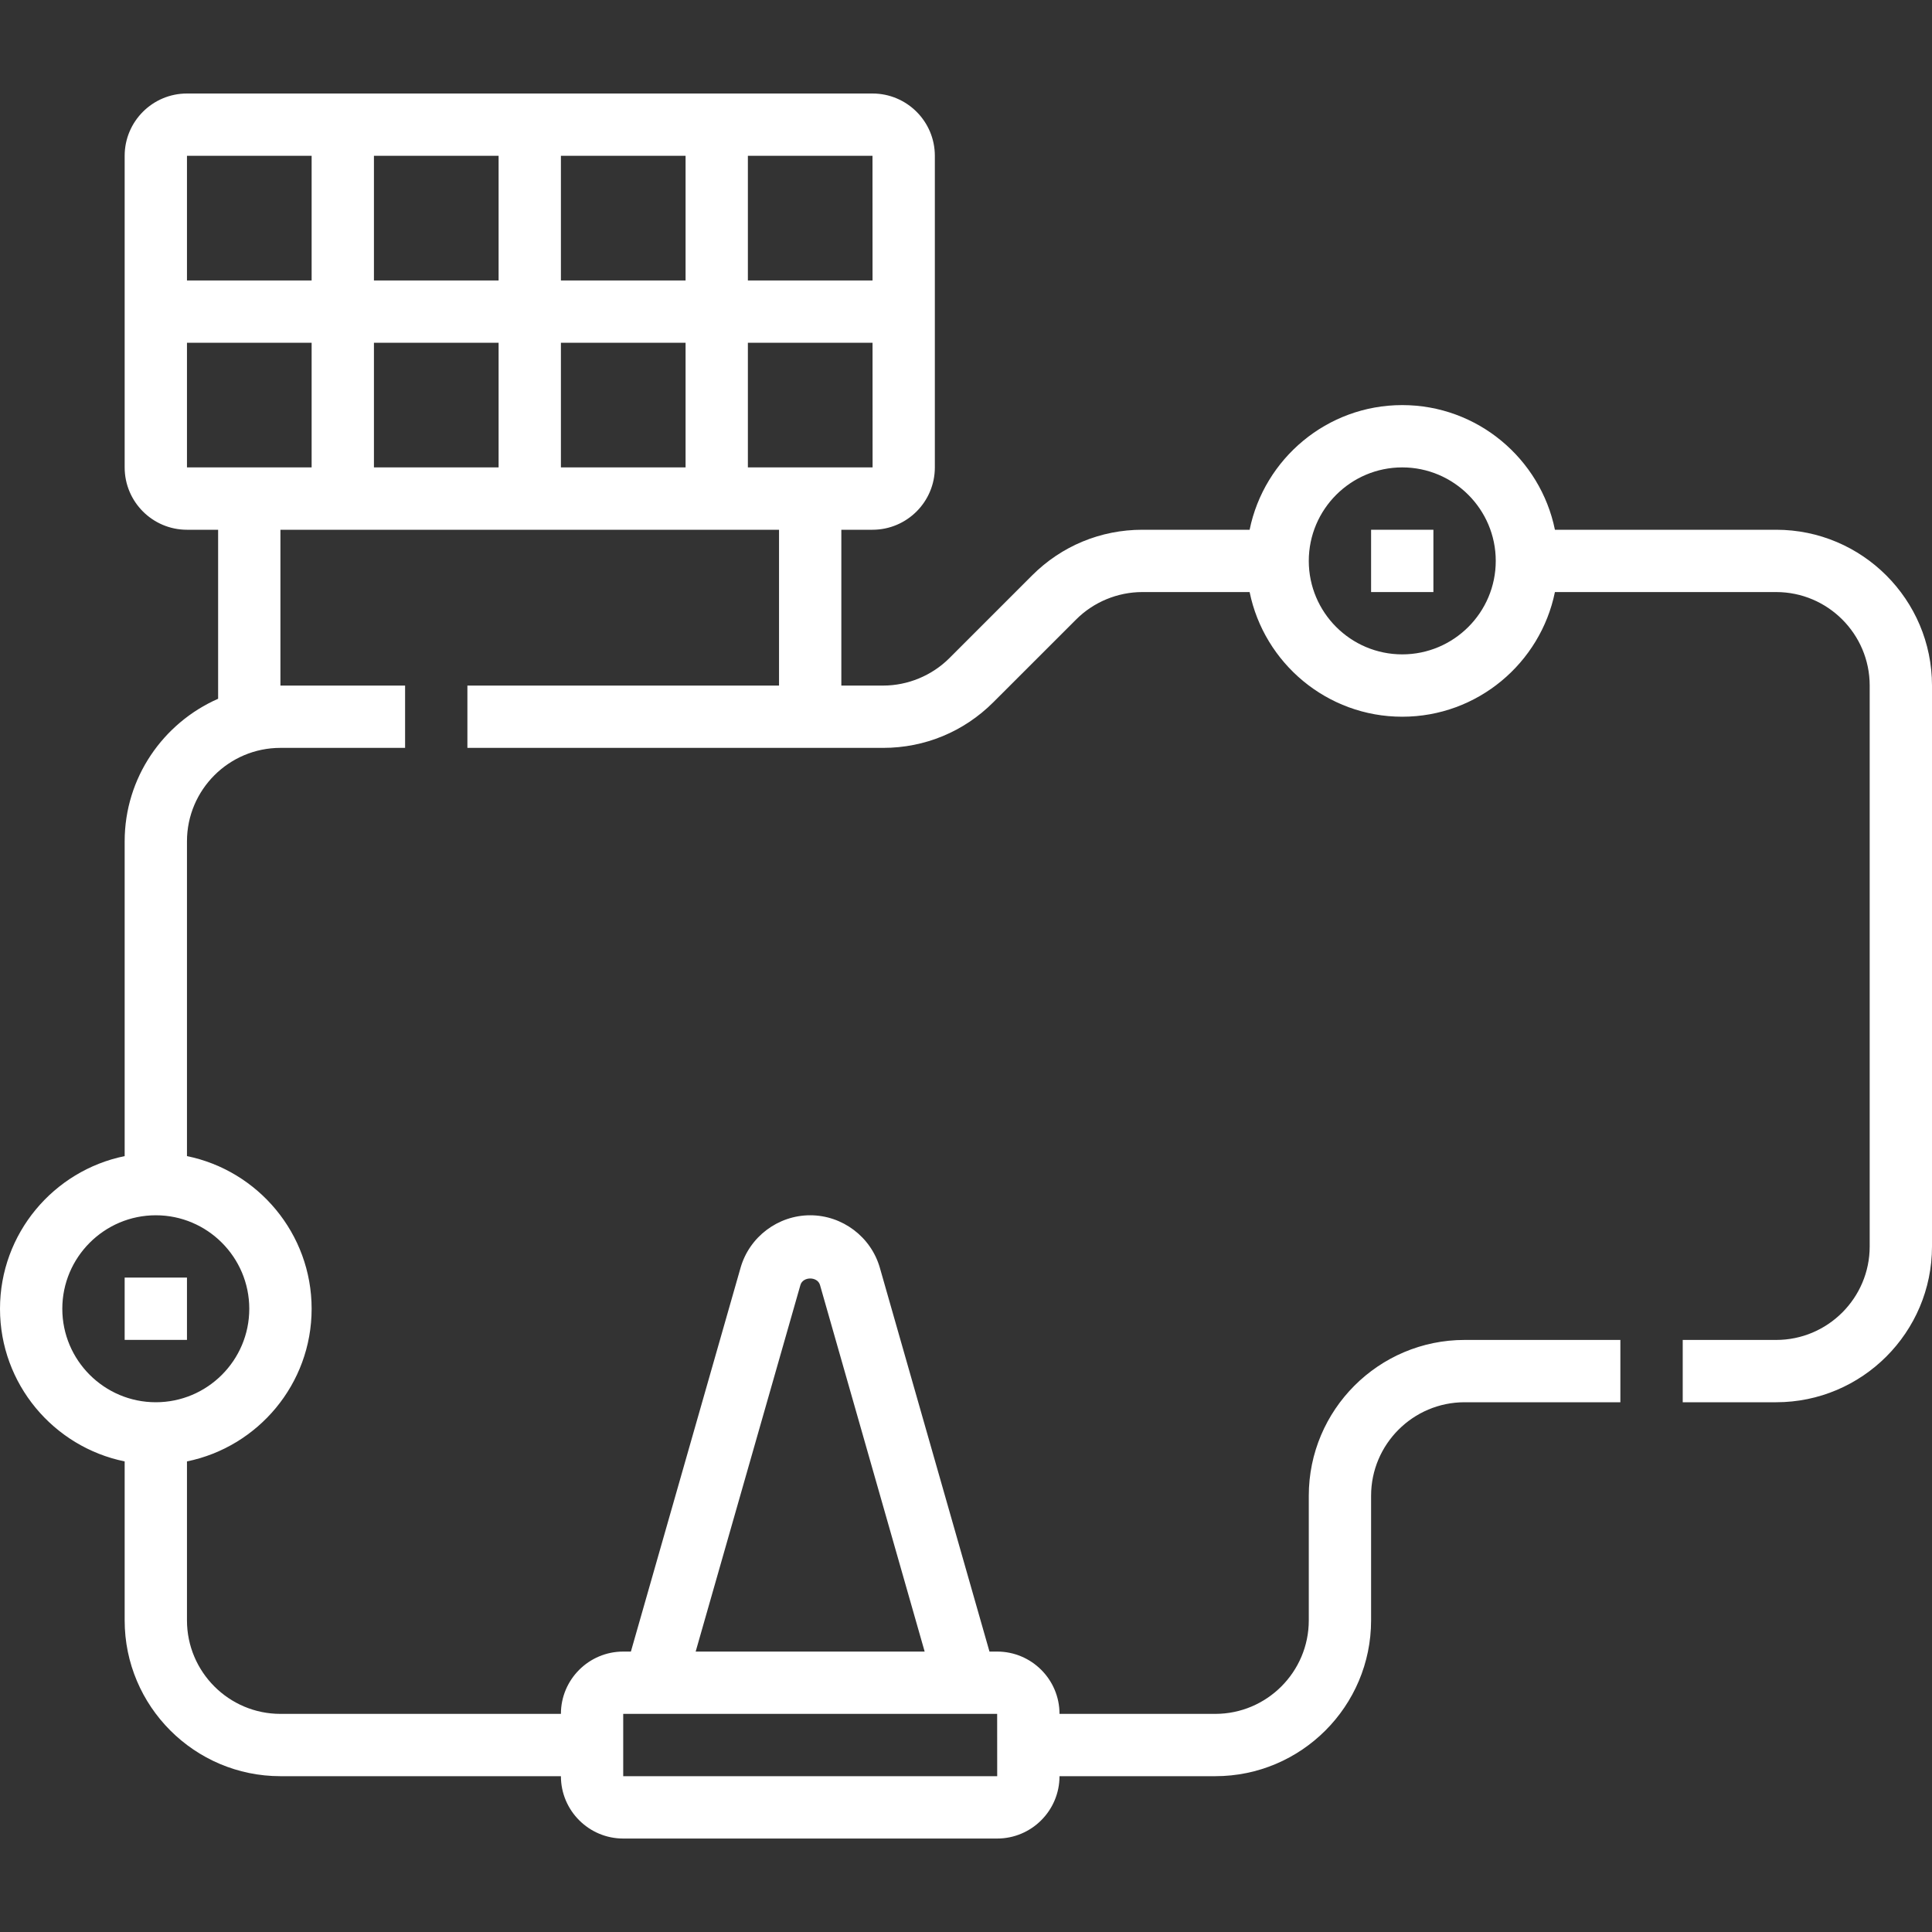 <svg width="40" height="40" viewBox="0 0 40 40" fill="none" xmlns="http://www.w3.org/2000/svg">
<rect x="0" y="0" width="40" height="40" fill="#333333" stroke="none"/>
<g clip-path="url(#clip0_513_1906)">
<path d="M28.387 10.968H29.677V12.258H28.387V10.968Z" fill="#ffffff"/>
<path d="M2.581 26.451H3.871V27.741H2.581V26.451Z" fill="#ffffff"/>
<path d="M36.774 10.968H32.193C31.893 9.498 30.59 8.387 29.032 8.387C27.474 8.387 26.172 9.498 25.872 10.968H23.65C22.788 10.968 21.978 11.304 21.369 11.913L19.655 13.627C19.294 13.987 18.795 14.194 18.286 14.194H17.419V10.968H18.064C18.776 10.968 19.355 10.389 19.355 9.677V3.226C19.355 2.514 18.776 1.936 18.064 1.936H3.871C3.159 1.936 2.581 2.514 2.581 3.226V9.677C2.581 10.389 3.159 10.968 3.871 10.968H4.516V14.467C3.379 14.967 2.581 16.1 2.581 17.419V23.936C1.11 24.236 0 25.539 0 27.097C0 28.654 1.11 29.957 2.581 30.257V33.548C2.581 35.327 4.028 36.774 5.806 36.774H11.613C11.613 37.486 12.192 38.065 12.903 38.065H20.645C21.357 38.065 21.936 37.486 21.936 36.774H25.161C26.94 36.774 28.387 35.327 28.387 33.548V30.968C28.387 29.901 29.256 29.032 30.323 29.032H33.548V27.742H30.323C28.544 27.742 27.097 29.189 27.097 30.968V33.548C27.097 34.615 26.228 35.484 25.161 35.484H21.936C21.936 34.772 21.357 34.194 20.645 34.194H20.486L18.217 26.25C18.034 25.608 17.441 25.161 16.774 25.161C16.108 25.161 15.514 25.608 15.332 26.25L13.062 34.194H12.903C12.192 34.194 11.613 34.772 11.613 35.484H5.806C4.739 35.484 3.871 34.615 3.871 33.548V30.257C5.341 29.957 6.452 28.655 6.452 27.097C6.452 25.539 5.341 24.236 3.871 23.936V17.419C3.871 16.352 4.739 15.484 5.806 15.484H8.387V14.194H5.806V10.968H16.129V14.194H9.677V15.484H18.286C19.147 15.484 19.957 15.148 20.566 14.539L22.281 12.825C22.641 12.464 23.14 12.258 23.65 12.258H25.872C26.172 13.728 27.474 14.839 29.032 14.839C30.59 14.839 31.893 13.728 32.193 12.258H36.774C37.841 12.258 38.71 13.127 38.71 14.194V25.806C38.71 26.873 37.841 27.742 36.774 27.742H34.839V29.032H36.774C38.553 29.032 40 27.585 40 25.806V14.194C40 12.415 38.553 10.968 36.774 10.968ZM16.572 26.604C16.624 26.425 16.925 26.425 16.977 26.604L19.144 34.194H14.403L16.572 26.604ZM12.903 35.484H20.645L20.646 36.774H12.903V35.484ZM5.161 27.097C5.161 28.164 4.293 29.032 3.226 29.032C2.159 29.032 1.29 28.164 1.29 27.097C1.29 26.03 2.159 25.161 3.226 25.161C4.293 25.161 5.161 26.03 5.161 27.097ZM15.484 9.677V7.097H18.065L18.066 9.677H15.484ZM10.323 5.807H7.742V3.226H10.323V5.807ZM11.613 3.226H14.194V5.807H11.613V3.226ZM10.323 7.097V9.677H7.742V7.097H10.323ZM11.613 7.097H14.194V9.677H11.613V7.097ZM18.065 5.807H15.484V3.226H18.064L18.065 5.807ZM6.452 3.226V5.807H3.871V3.226H6.452ZM3.871 7.097H6.452V9.677H3.871V7.097ZM29.032 13.548C27.965 13.548 27.097 12.68 27.097 11.613C27.097 10.546 27.965 9.677 29.032 9.677C30.099 9.677 30.968 10.546 30.968 11.613C30.968 12.68 30.099 13.548 29.032 13.548Z" fill="#ffffff"/>
</g>
<defs>
<clipPath id="clip0_513_1906">
<rect width="40" height="40" fill="white"/>
</clipPath>
</defs>
</svg>
